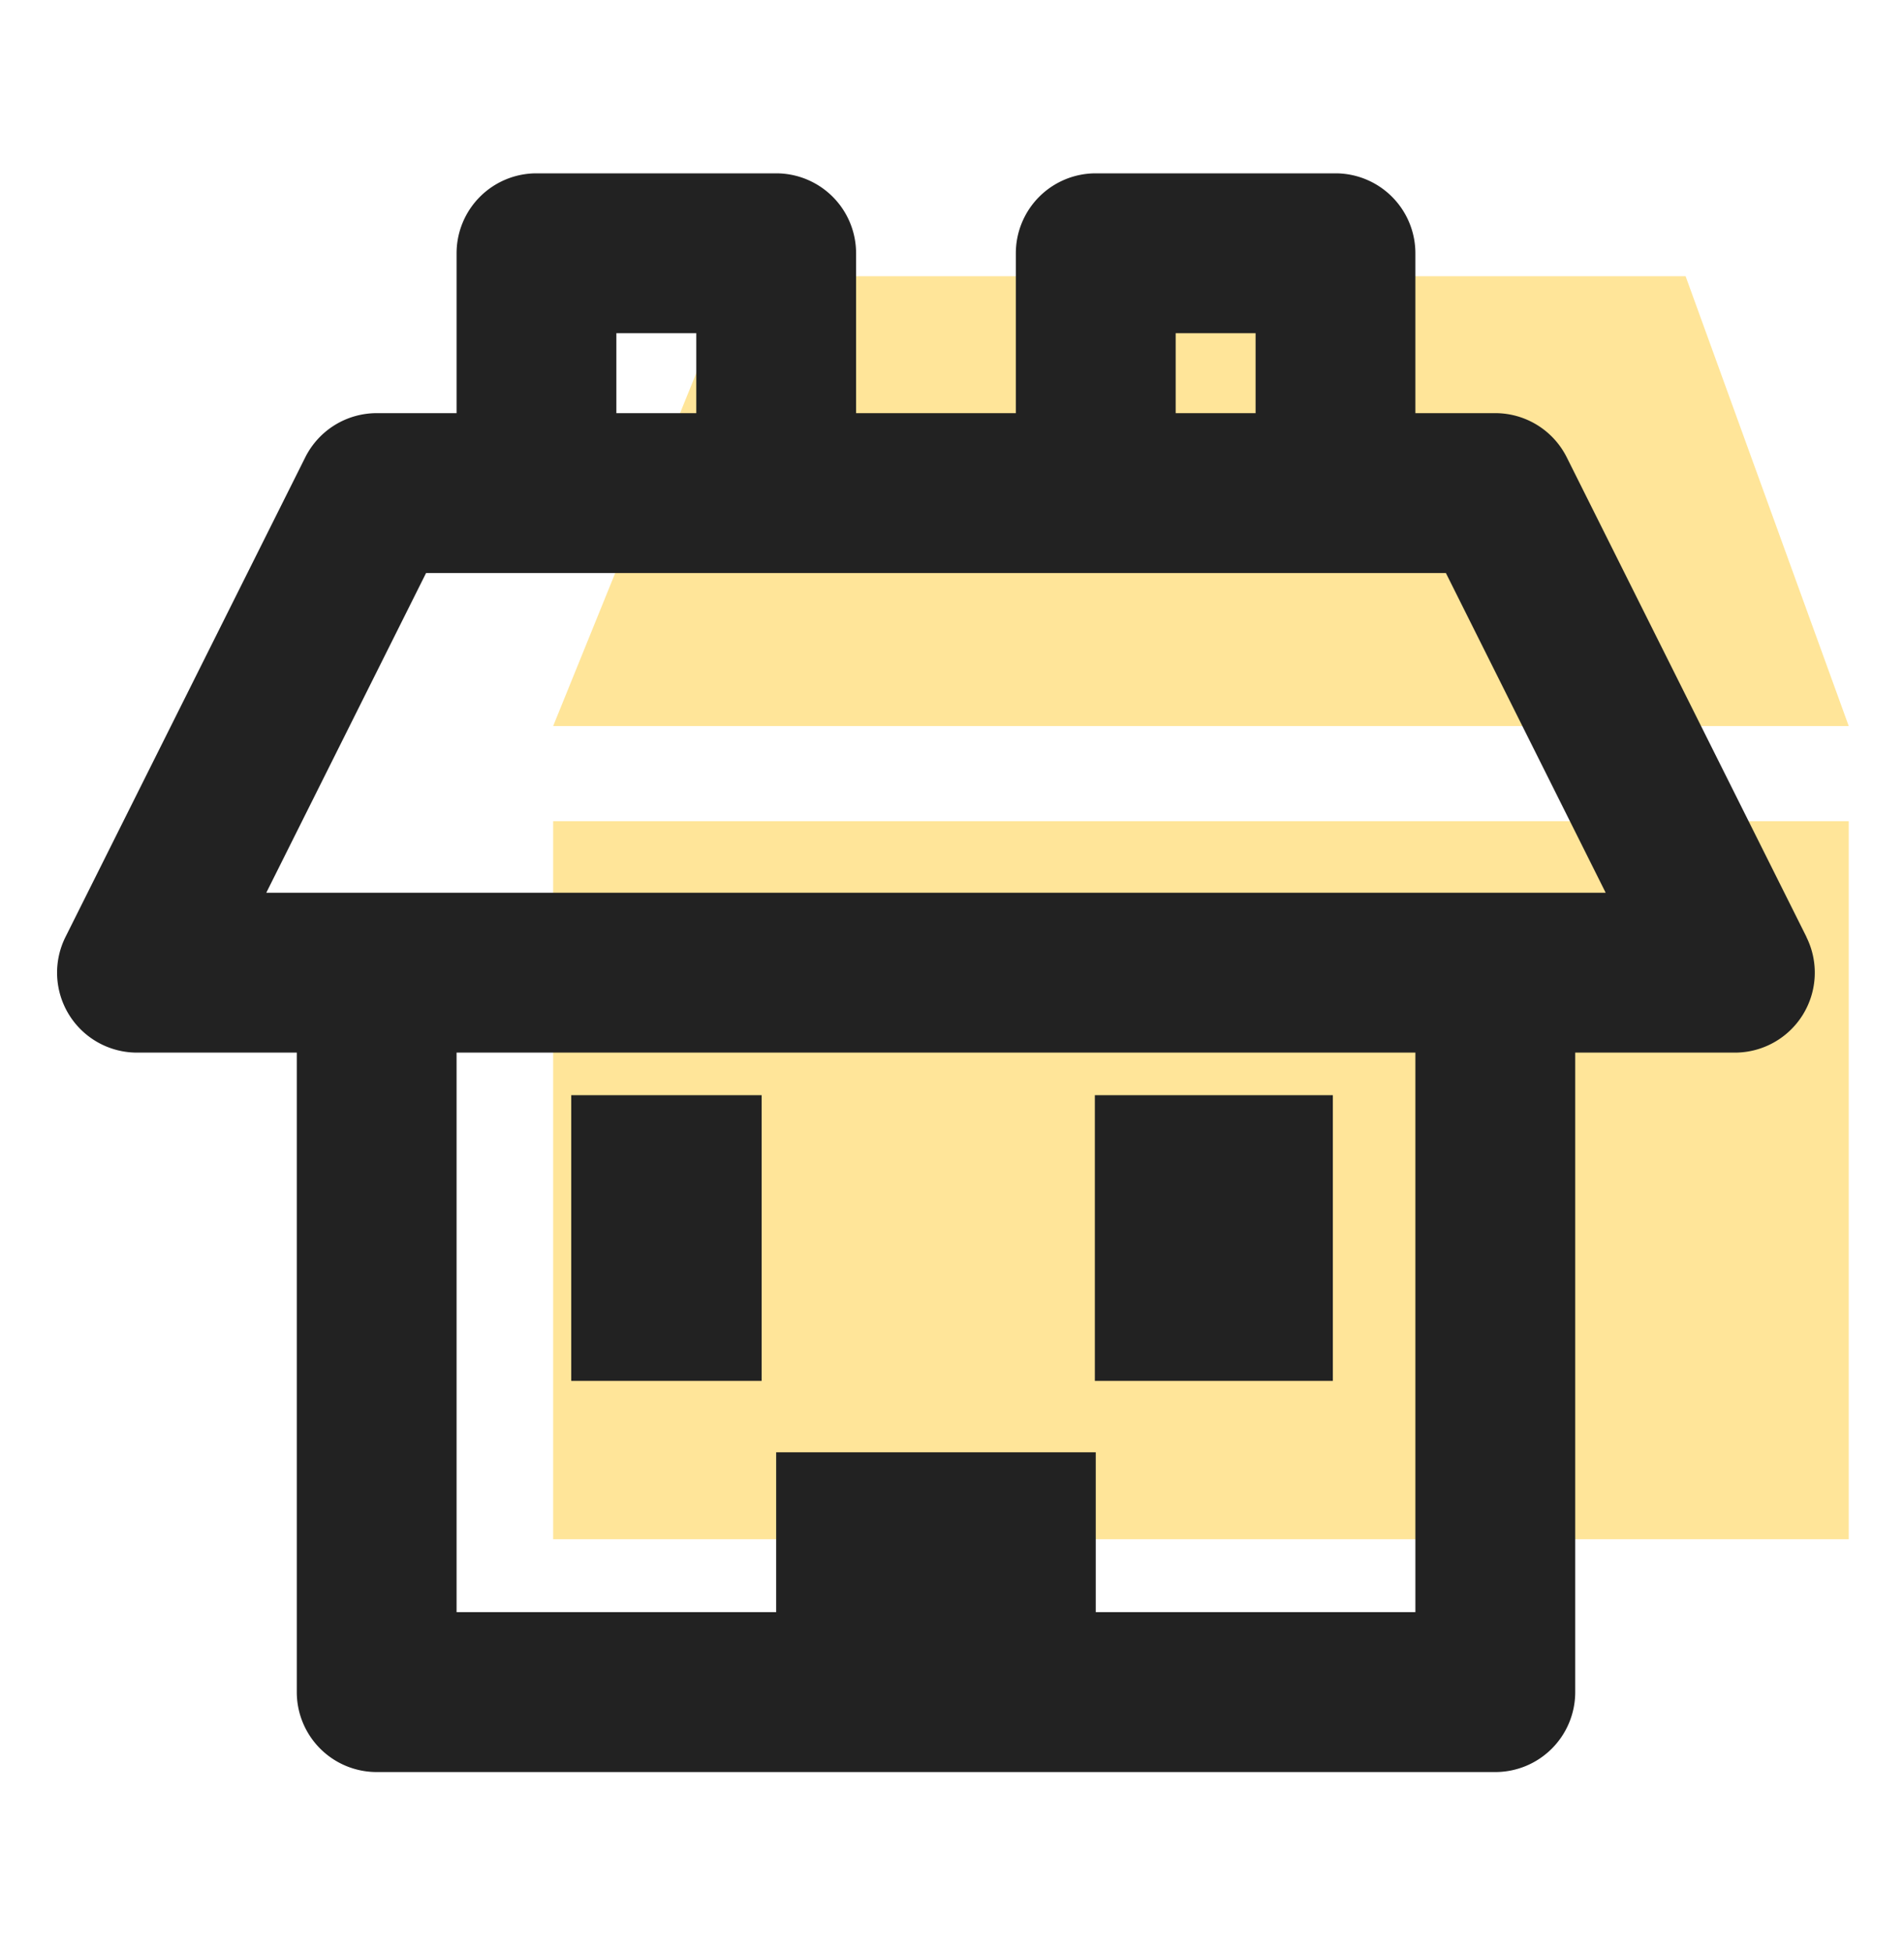 <svg xmlns="http://www.w3.org/2000/svg" width="40" height="41" viewBox="0 0 40 41">
  <g id="Group_412" data-name="Group 412" transform="translate(-0.417 0.283)">
    <rect id="Rectangle_248" data-name="Rectangle 248" width="27.218" height="15.079" transform="translate(12.038 16.962)" fill="#ffbe00" opacity="0.399"/>
    <path id="Path_391" data-name="Path 391" d="M0,0H27.218L23.386,9.446H3.427Z" transform="translate(39.256 14.964) rotate(180)" fill="#ffbe00" opacity="0.399"/>
    <g id="places-home-4">
      <g id="Frames-24px" transform="translate(0)">
        <rect id="Rectangle_229" data-name="Rectangle 229" width="40" height="41" transform="translate(0.417 -0.283)" fill="none"/>
      </g>
      <g id="Outline" transform="translate(1.616 3.357)">
        <g id="Group_373" data-name="Group 373">
          <path id="Path_372" data-name="Path 372" d="M37.752,18.036,32.716,7.964a1.68,1.68,0,0,0-1.5-.928H29.536V3.679A1.679,1.679,0,0,0,27.857,2H22.821a1.679,1.679,0,0,0-1.679,1.679V7.036H17.786V3.679A1.679,1.679,0,0,0,16.107,2H11.072A1.679,1.679,0,0,0,9.393,3.679V7.036H7.714a1.68,1.68,0,0,0-1.5.928L1.177,18.036a1.679,1.679,0,0,0,1.5,2.429H6.036V33.894a1.679,1.679,0,0,0,1.679,1.679h23.5a1.679,1.679,0,0,0,1.679-1.679V20.465H36.25a1.679,1.679,0,0,0,1.5-2.429ZM24.5,5.357h1.679V7.036H24.5Zm-11.75,0h1.679V7.036H12.75ZM22.821,32.215V28.858H16.107v3.357H9.393V20.465H29.536v11.75ZM5.395,17.108l3.357-6.714H30.177l3.357,6.714Z" transform="translate(-1 -2)" fill="#222"/>
          <rect id="Rectangle_230" data-name="Rectangle 230" width="4" height="6" transform="translate(10.802 19.359)" fill="#222"/>
          <rect id="Rectangle_231" data-name="Rectangle 231" width="5" height="6" transform="translate(21.802 19.359)" fill="#222"/>
        </g>
      </g>
    </g>
  </g>
</svg>
